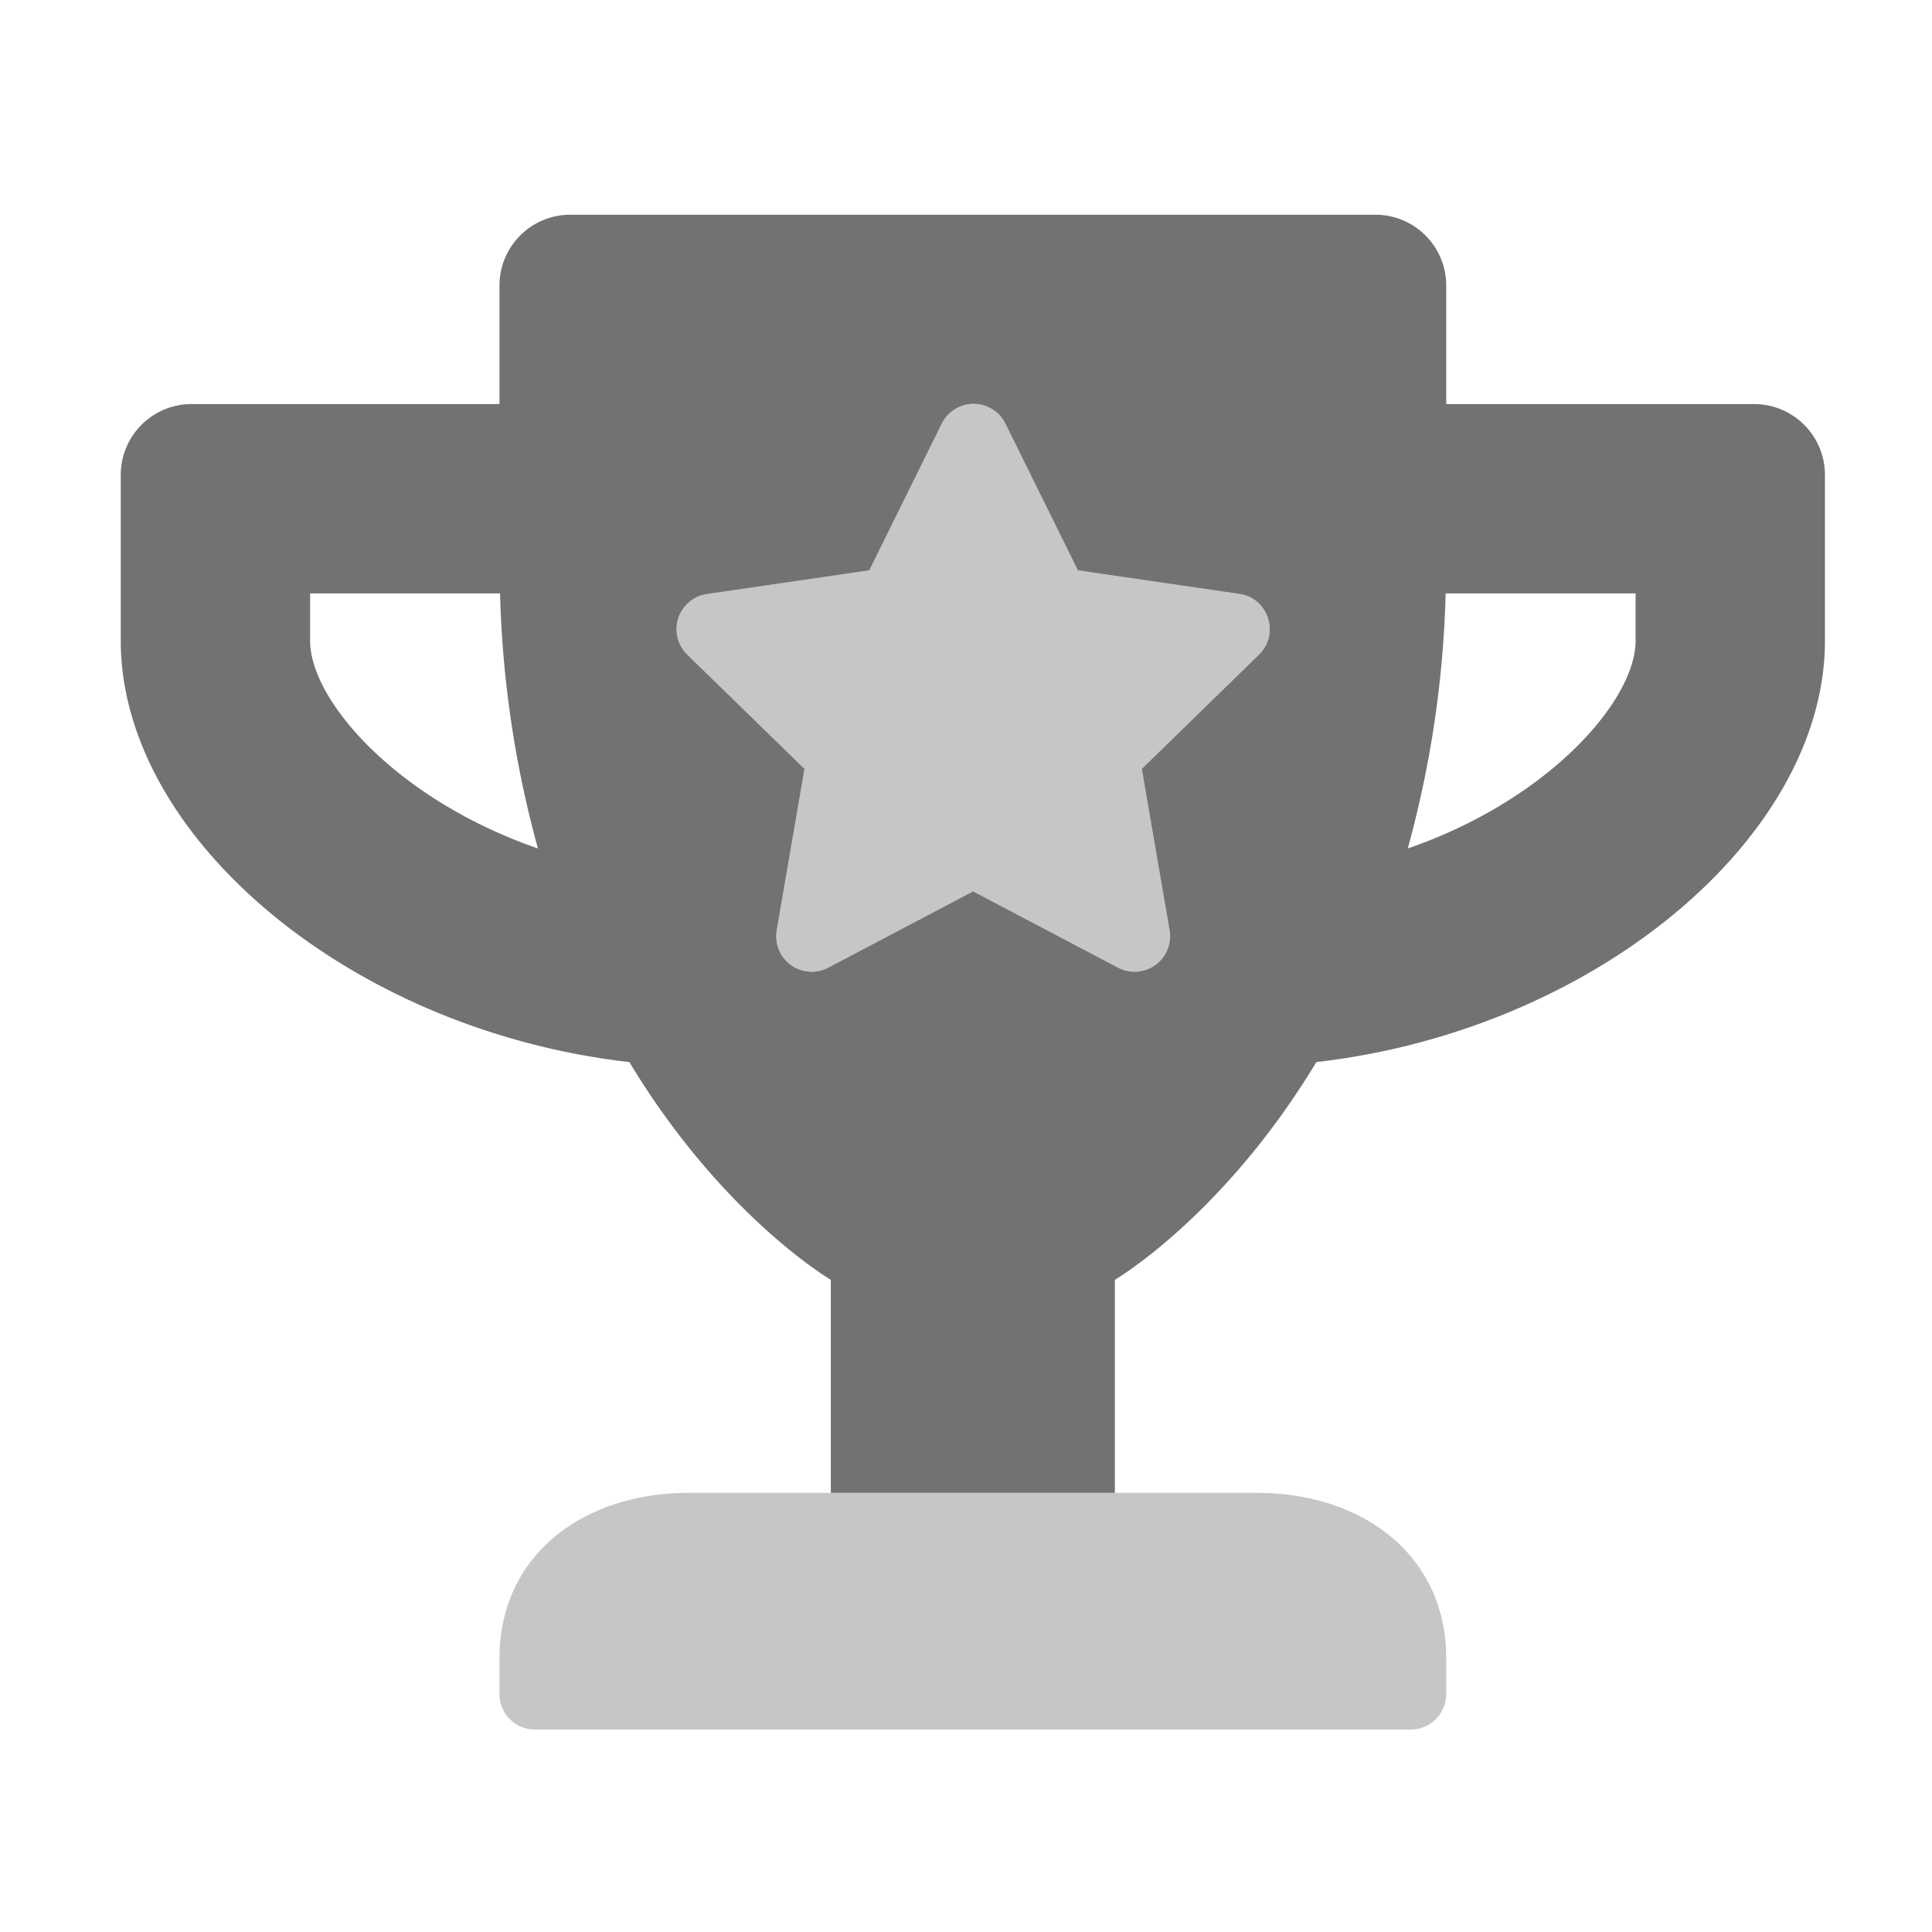 ﻿<?xml version='1.0' encoding='UTF-8'?>
<svg viewBox="-2 -3.556 31.997 32" xmlns="http://www.w3.org/2000/svg">
  <g transform="matrix(0.049, 0, 0, 0.049, 0, 0)">
    <defs>
      <style>.fa-secondary{opacity:.4}</style>
    </defs>
    <path d="M231.1, 187.3L221.7, 241.9A12 12 0 0 0 239.1, 254.5L288.1, 228.7L337.1, 254.5A12 12 0 0 0 354.5, 241.9L345.1, 187.3L384.7, 148.7C391.8, 141.8 387.9, 129.7 378.3, 128.2L323.5, 120.2L299, 70.6A12 12 0 0 0 277.5, 70.6L253, 120.2L198.2, 128.2A12 12 0 0 0 191.5, 148.7zM384, 432L192, 432C156.7, 432 128, 452.7 128, 488L128, 500A12 12 0 0 0 140, 512L436, 512A12 12 0 0 0 448, 500L448, 488C448, 452.7 419.3, 432 384, 432z" fill="#727272" opacity="0.4" fill-opacity="1" class="Black" />
    <path d="M552.12, 64L448, 64L448, 24A23.94 23.94 0 0 0 424.12, 0L152, 0A23.94 23.94 0 0 0 128, 23.88L128, 64L24, 64A23.94 23.94 0 0 0 0, 87.88L0, 144C0, 210.5 77.9, 275.7 171.9, 286.4C203.3, 338.5 240, 360 240, 360L240, 432L336, 432L336, 360C336, 360 372.7, 338.5 404.1, 286.4C498.4, 275.6 576, 210.3 576, 144L576, 88A23.94 23.94 0 0 0 552.12, 64zM64, 144L64, 128L128.2, 128A359 359 0 0 0 141, 214.2C93.5, 197.8 64, 164.3 64, 144zM384.7, 148.7L345.1, 187.3L354.5, 241.9A12 12 0 0 1 337.1, 254.5L288.1, 228.7L239.1, 254.5A12 12 0 0 1 221.7, 241.9L231.1, 187.3L191.5, 148.7A12 12 0 0 1 198.2, 128.2L253, 120.2L277.5, 70.6A12 12 0 0 1 299, 70.6L323.5, 120.2L378.3, 128.2C387.9, 129.7 391.8, 141.8 384.7, 148.7zM512, 144C512, 164.2 482.6, 197.8 435, 214.2A359 359 0 0 0 447.8, 128L512, 128z" fill="#727272" fill-opacity="1" class="Black" />
  </g>
</svg>